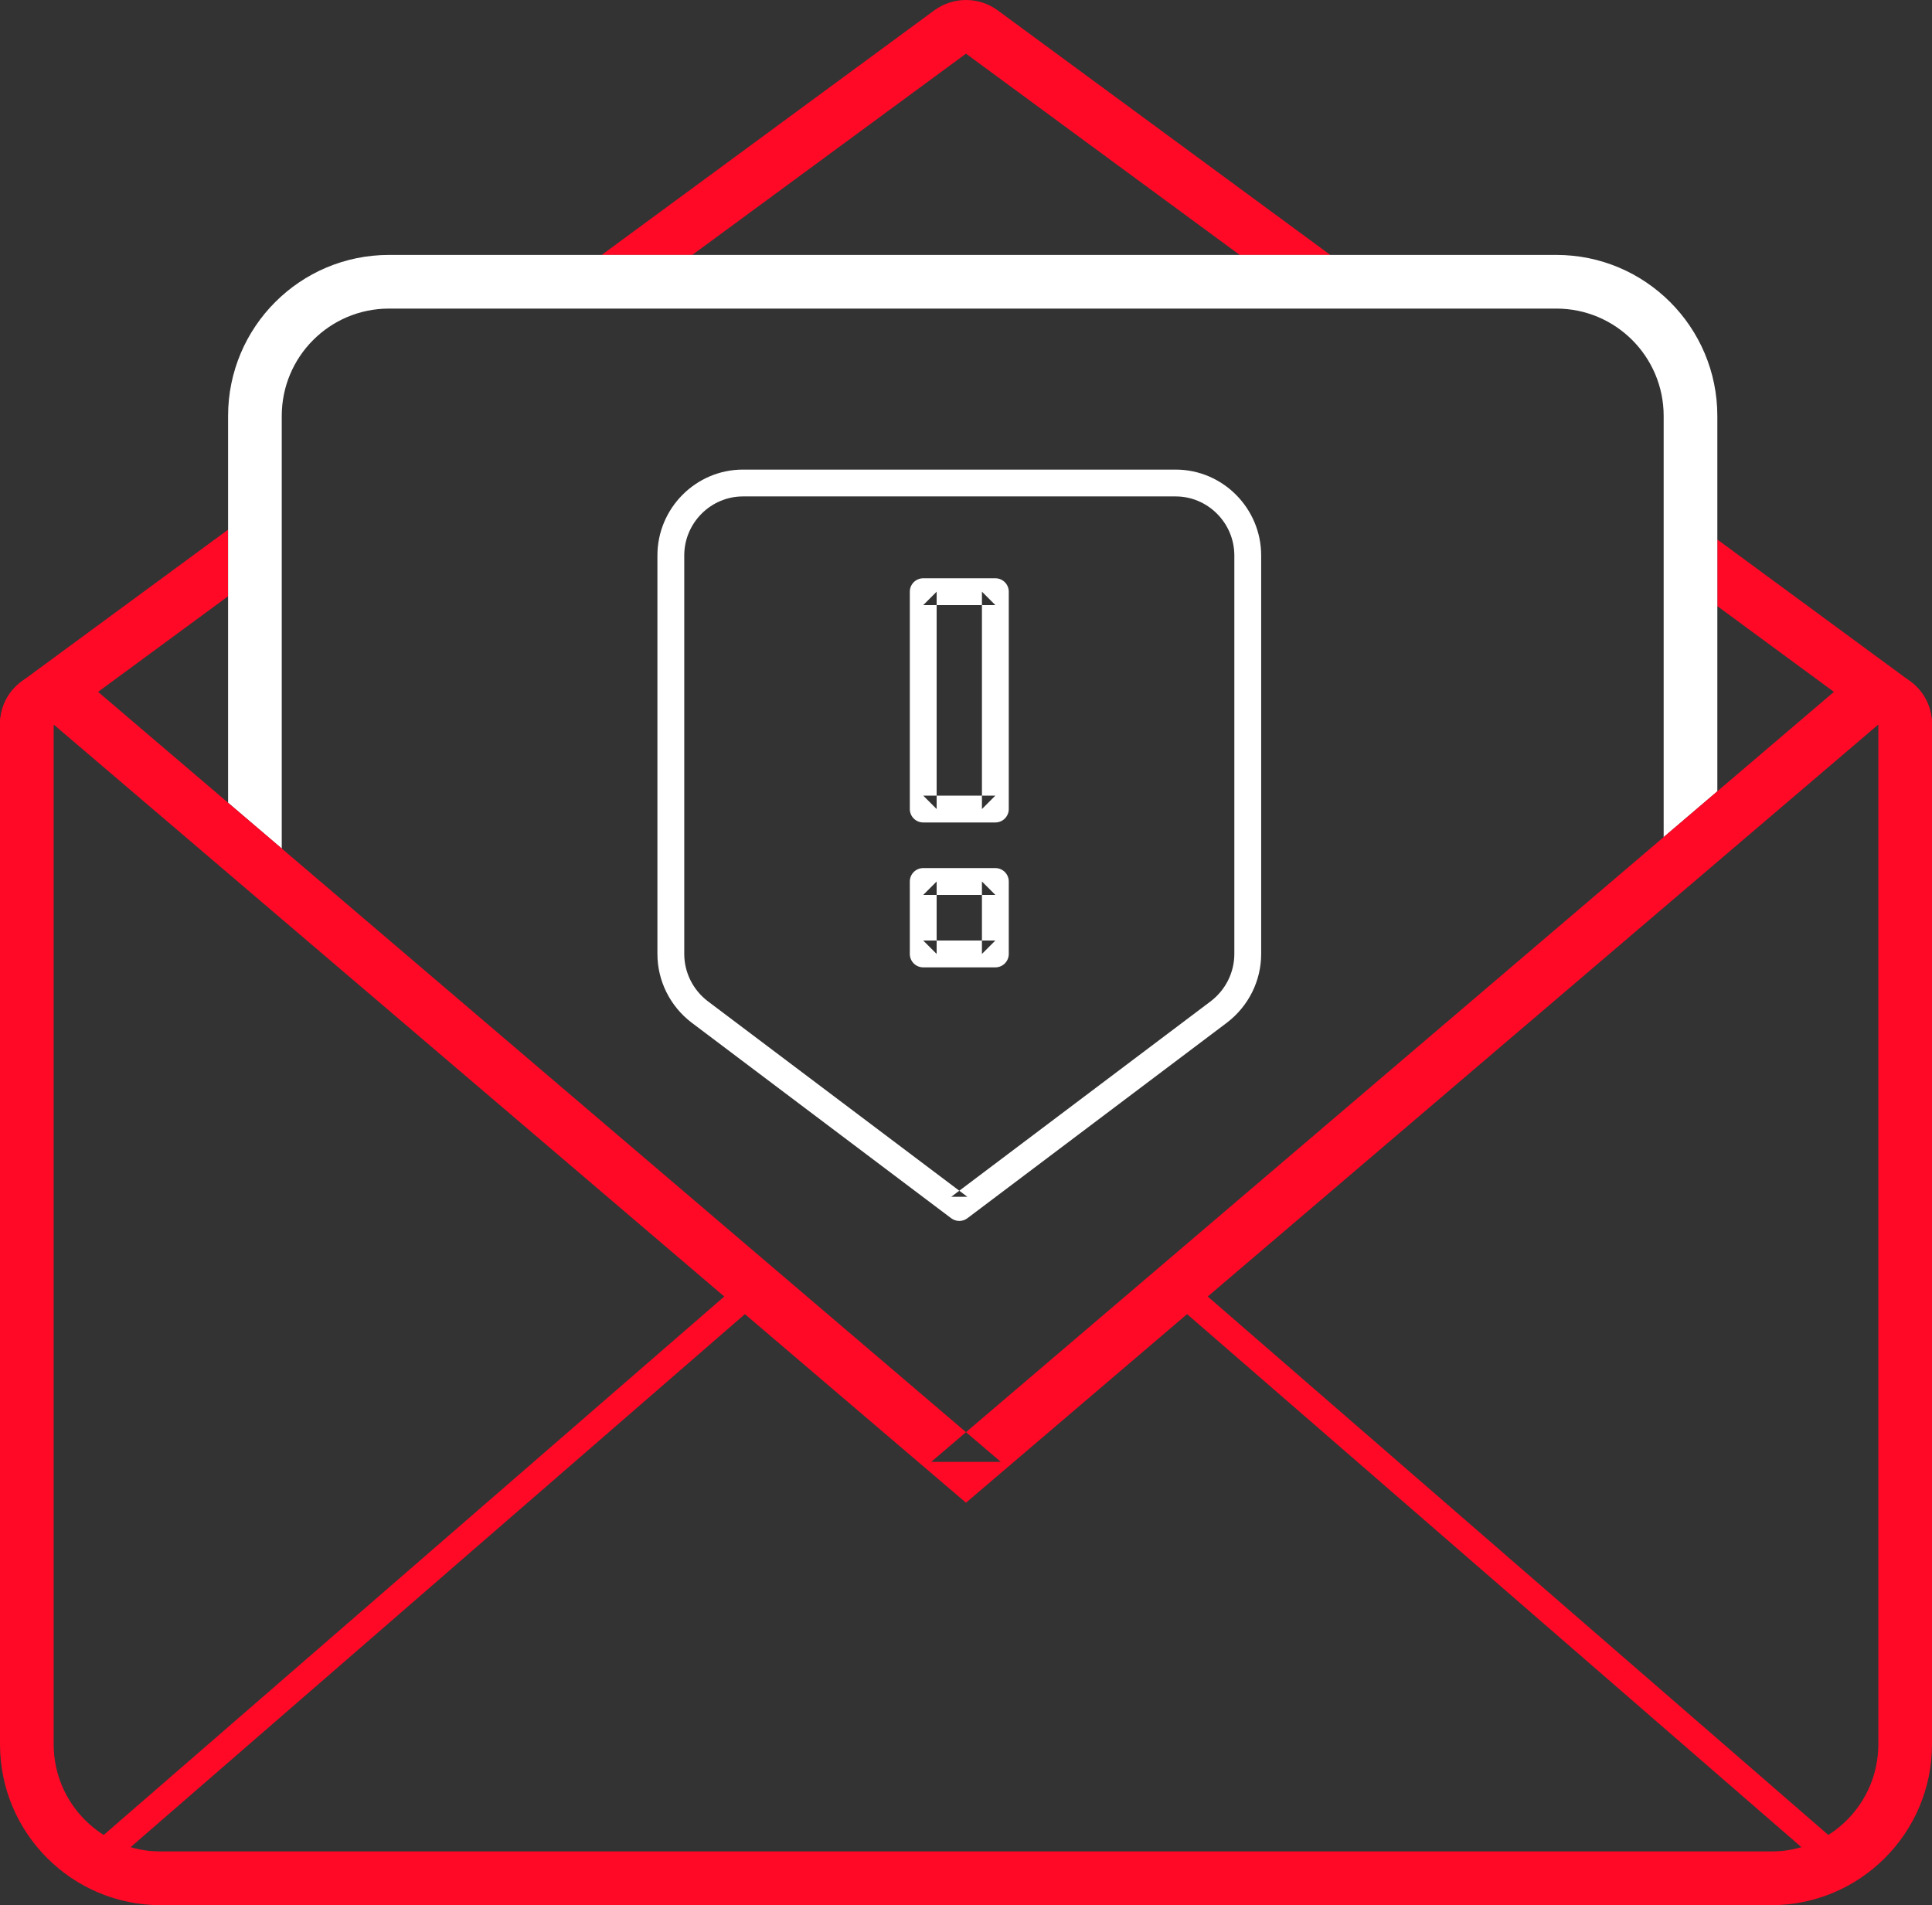 <?xml version="1.0" encoding="UTF-8" standalone="no"?>
<svg width="144px" height="142px" viewBox="0 0 144 142" version="1.1" xmlns="http://www.w3.org/2000/svg" xmlns:xlink="http://www.w3.org/1999/xlink">
    <rect x="0" y="0" width="144" height="142" fill="#333333" stroke="none"/>
    <!-- Generator: Sketch 39.1 (31720) - http://www.bohemiancoding.com/sketch -->
    <title>Graphic</title>
    <desc>Created with Sketch.</desc>
    <defs></defs>
    <g id="Onboarding" stroke="none" stroke-width="1" fill="none" fill-rule="evenodd">
        <g id="Onboarding---support" transform="translate(-108, -188)">
            <g id="Promo" transform="translate(0, 105)">
                <g id="Graphic" transform="translate(0, 72)">
                    <g id="Envelope" transform="translate(108, 11)">
                        <path d="M128,40.212 L142.37,50.777 C144.654,52.457 144.514,55.913 142.102,57.403 L140,54 L128,45.176 L128,40.212 Z" id="Combined-Shape" fill="#FF0926"></path>
                        <path d="M17,39.476 L1.63,50.777 C-0.654,52.457 -0.514,55.913 1.898,57.403 L4,54 L17,44.441 L17,39.476 Z" id="Combined-Shape" fill="#FF0926"></path>
                        <path d="M92.4,19 L99.152,19 L74.37,0.777 C72.96,-0.259 71.04,-0.259 69.63,0.777 L44.848,19 L44.848,19 L51.6,19 L72,4 L92.4,19 L92.4,19 Z" id="Combined-Shape" fill="#FF0926"></path>
                        <path d="M124,62.39 L128,58.978 L128,31.004 C128,24.376 122.629,19 116.003,19 L28.997,19 C22.367,19 17,24.374 17,31.004 L17,59.831 L17,59.831 L21,63.243 L21,31.004 C21,26.583 24.575,23 28.997,23 L116.003,23 C120.42,23 124,26.585 124,31.004 L124,62.39 Z" id="Combined-Shape" fill="#FFFFFF"></path>
                        <g id="Warning-Shield" transform="translate(49, 35)" fill="#FFFFFF">
                            <path d="M6.375,0 C2.865,0 0,2.879 0,6.4 L0,36.1 C0,38.105 0.945,39.995 2.543,41.215 L21.898,55.799 C22.254,56.067 22.746,56.067 23.102,55.799 L42.452,41.219 C44.055,39.995 45,38.105 45,36.1 L45,6.4 C45,2.879 42.135,0 38.625,0 L6.375,0 L6.375,0 Z M43,6.4 L43,36.1 C43,37.478 42.348,38.781 41.243,39.625 L21.898,54.201 L23.102,54.201 L3.752,39.621 C2.652,38.781 2,37.478 2,36.1 L2,6.4 C2,3.981 3.972,2 6.375,2 L38.625,2 C41.028,2 43,3.981 43,6.4 L43,6.4 Z M19.812,35.1 L20.812,36.1 L20.812,30.7 L19.812,31.7 L25.188,31.7 L24.188,30.7 L24.188,36.1 L25.188,35.1 L19.812,35.1 L19.812,35.1 Z M26.188,36.1 L26.188,30.7 C26.188,30.148 25.74,29.7 25.188,29.7 L19.812,29.7 C19.26,29.7 18.812,30.148 18.812,30.7 L18.812,36.1 C18.812,36.652 19.26,37.1 19.812,37.1 L25.188,37.1 C25.74,37.1 26.188,36.652 26.188,36.1 L26.188,36.1 Z M19.812,24.3 L20.812,25.3 L20.812,9.1 L19.812,10.1 L25.188,10.1 L24.188,9.1 L24.188,25.3 L25.188,24.3 L19.812,24.3 L19.812,24.3 Z M26.188,25.3 L26.188,9.1 C26.188,8.548 25.74,8.1 25.188,8.1 L19.812,8.1 C19.26,8.1 18.812,8.548 18.812,9.1 L18.812,25.3 C18.812,25.852 19.26,26.3 19.812,26.3 L25.188,26.3 C25.74,26.3 26.188,25.852 26.188,25.3 L26.188,25.3 Z" id="Shape"></path>
                        </g>
                        <path d="M137.404,50.957 C140.001,48.742 144,50.587 144,54 L144,130.003 C144,136.627 138.627,142 132,142 L12,142 C5.375,142 0,136.628 0,130.003 L0,54 C0,50.587 3.999,48.742 6.596,50.957 L74.596,108.957 L69.404,108.957 L137.404,50.957 Z M72,112 L4,54 L4,130.003 C4,134.42 7.585,138 12,138 L132,138 C136.418,138 140,134.417 140,130.003 L140,54 L72,112 Z" id="Mask" fill="#FF0926"></path>
                        <polygon id="Combined-Shape" fill="#FF0926" points="5.424 138.765 5.927 140 138.057 140 138.76 138.924 89.864 96.5 88.339 97.824 136.948 140 137.695 138 6.305 138 7.052 140 55.661 97.824 54.136 96.5"></polygon>
                    </g>
                </g>
            </g>
        </g>
    </g>
</svg>